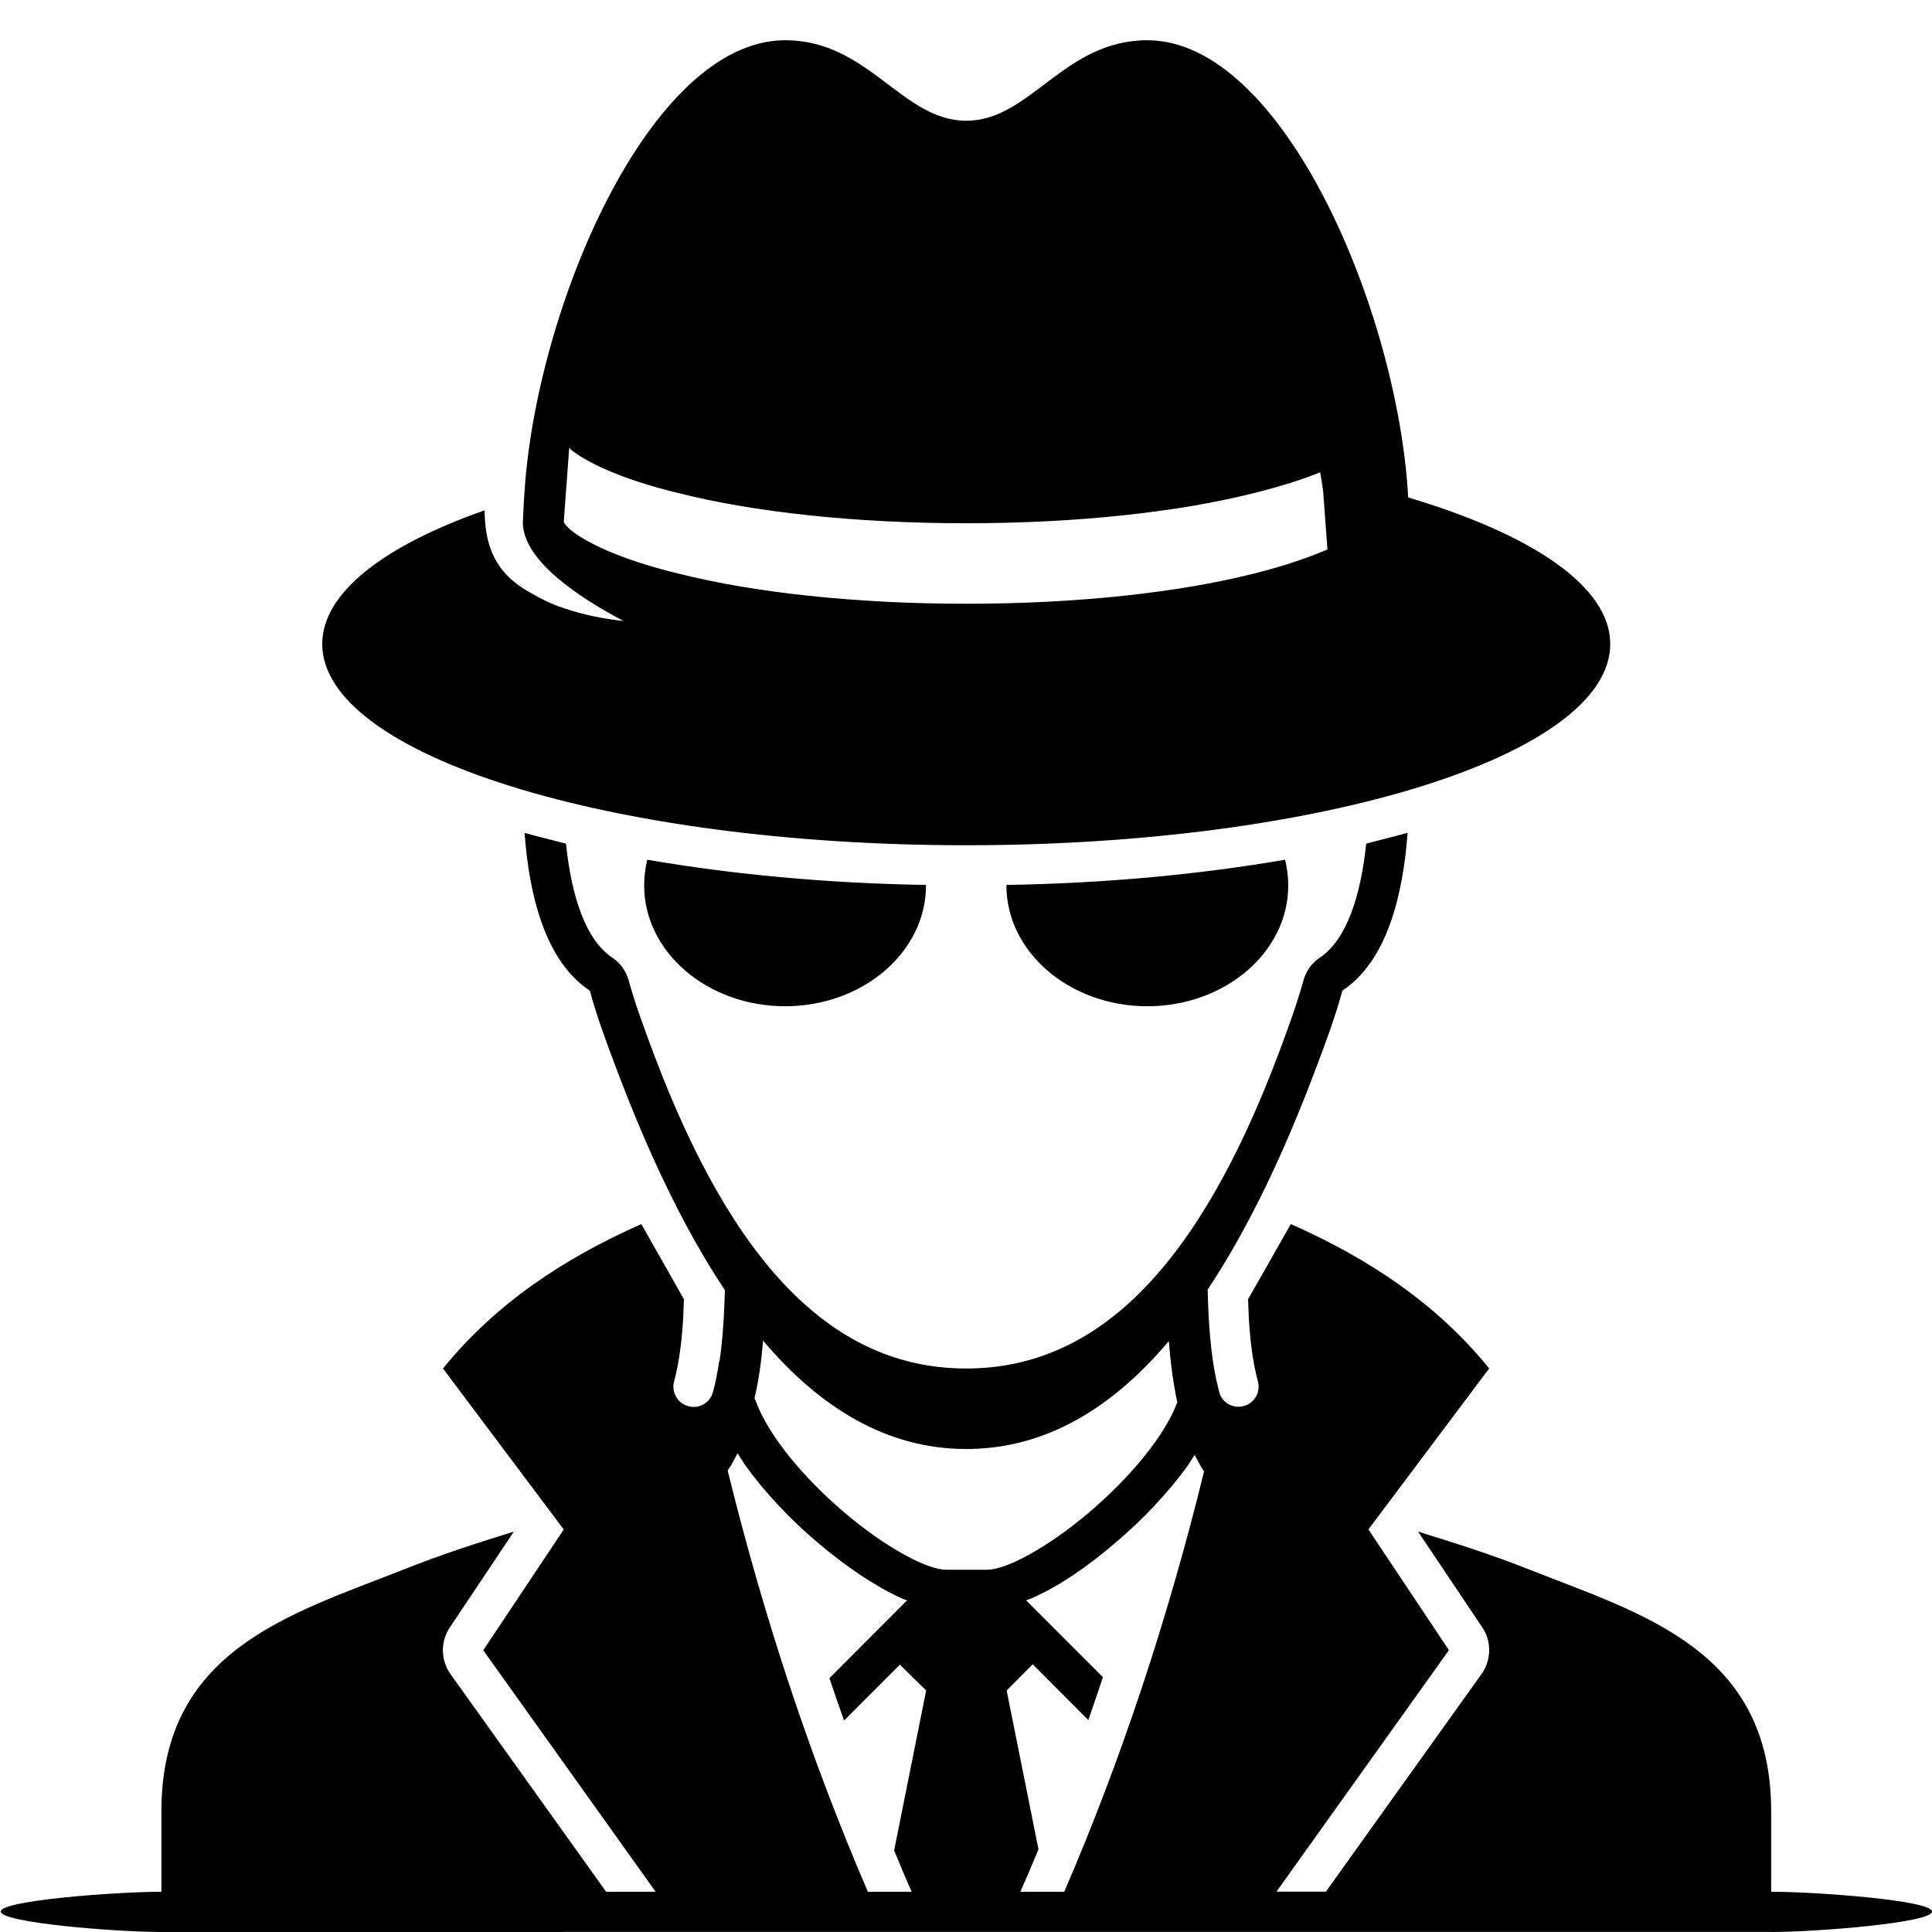 <svg xmlns="http://www.w3.org/2000/svg"  viewBox="0 0 48 48" width="48px" height="48px"><path d="M 19.506 1 C 16.123 1 13.271 7.759 13.023 12.359 L 13.02 12.359 L 12.99 12.986 C 12.99 13.04 12.998 13.107 13.01 13.174 C 13.205 14.147 14.719 15.015 15.488 15.428 C 14.989 15.374 14.513 15.279 14.037 15.119 C 13.701 15.013 13.448 14.88 13.143 14.707 C 12.276 14.213 12.05 13.533 12.039 12.68 C 9.528 13.56 8.006 14.733 8.006 16 C 8.006 18.76 15.173 21 24.006 21 C 32.838 21 40.006 18.76 40.006 16 C 40.006 14.573 38.075 13.279 34.986 12.359 C 34.736 7.759 31.885 1 28.504 1 C 26.428 1 25.601 3 24.006 3 C 22.411 3 21.582 1 19.506 1 z M 14.145 11.119 L 14.186 11.174 C 14.521 11.441 15.321 11.881 16.869 12.254 C 18.725 12.721 21.23 13 24.006 13 C 26.78 13 29.283 12.721 31.139 12.254 C 31.836 12.081 32.382 11.905 32.799 11.732 C 32.827 11.879 32.85 12.039 32.873 12.199 L 32.98 13.652 C 32.541 13.839 31.943 14.054 31.139 14.254 C 29.283 14.721 26.78 15 24.006 15 C 21.23 15 18.725 14.72 16.869 14.254 C 15.321 13.881 14.521 13.441 14.186 13.174 C 14.111 13.107 14.049 13.042 14.006 12.975 L 14.137 11.188 C 14.14 11.174 14.142 11.146 14.145 11.119 z M 34.971 20.691 C 34.639 20.785 34.296 20.866 33.943 20.959 C 33.807 22.266 33.453 23.345 32.801 23.785 C 32.599 23.918 32.452 24.119 32.387 24.346 C 32.223 24.946 32.007 25.533 31.752 26.213 C 29.796 31.387 27.323 34 24.006 34 C 20.686 34 18.21 31.388 16.254 26.215 C 15.999 25.535 15.781 24.948 15.617 24.348 C 15.552 24.121 15.408 23.92 15.205 23.787 C 14.551 23.347 14.197 22.268 14.062 20.961 C 13.71 20.867 13.364 20.786 13.033 20.693 C 13.145 22.24 13.545 23.88 14.654 24.613 C 14.832 25.267 15.065 25.894 15.318 26.561 C 16.092 28.614 16.978 30.506 18.01 32.053 C 17.992 32.706 17.955 33.293 17.875 33.826 L 17.869 33.812 C 17.828 34.093 17.778 34.346 17.713 34.586 C 17.641 34.853 17.365 35.014 17.1 34.934 C 16.833 34.868 16.675 34.587 16.748 34.32 C 16.861 33.907 16.934 33.387 16.973 32.76 L 16.992 32.279 L 15.934 30.412 C 14.001 31.266 12.302 32.4 11.006 34 L 14.006 38 L 12.006 41 L 16.289 47 L 15.059 47 L 11.189 41.588 C 10.947 41.241 10.943 40.786 11.172 40.439 L 12.766 38.053 C 11.908 38.32 10.979 38.613 10.014 39 C 7.207 40.107 4.01 41 4.01 45 L 4.01 47 C 2.897 47.001 0.018 47.213 0.018 47.492 C 0.018 47.772 2.9 48 4.01 48 C 4.011 48 4.013 48 4.014 48 L 14.004 48 L 14.004 47.998 L 34.004 47.998 L 44.002 47.998 L 44.004 47.998 L 44.006 48 C 45.114 48 48 47.772 48 47.492 C 48 47.212 45.113 47 44.004 47 L 44.004 44.998 C 44.004 40.998 40.809 40.105 38.002 38.998 C 37.03 38.611 36.095 38.32 35.232 38.053 L 36.832 40.439 C 37.061 40.786 37.053 41.239 36.812 41.586 L 32.941 46.998 L 31.713 46.998 L 35.998 40.998 L 33.998 37.998 L 36.998 33.998 C 35.702 32.398 34.003 31.265 32.07 30.412 L 31.008 32.279 L 31.027 32.76 C 31.066 33.387 31.139 33.905 31.252 34.318 C 31.325 34.584 31.167 34.865 30.9 34.932 C 30.66 34.999 30.412 34.879 30.312 34.652 C 30.104 33.932 30.028 33.052 30.004 32.039 C 31.032 30.492 31.915 28.612 32.688 26.559 C 32.941 25.892 33.173 25.264 33.352 24.611 C 34.46 23.878 34.858 22.238 34.971 20.691 z M 16.08 21.359 C 16.03 21.572 16.004 21.787 16.004 22 C 16.004 23.653 17.574 25 19.506 25 C 21.438 25 23.006 23.653 23.006 22 C 23.006 22 23.005 21.999 23.004 21.986 C 20.516 21.946 18.167 21.719 16.08 21.359 z M 31.928 21.359 C 29.841 21.719 27.492 21.946 25.004 21.986 L 25.004 22 C 25.004 23.653 26.574 25 28.506 25 C 30.438 25 32.006 23.653 32.006 22 C 32.006 21.787 31.979 21.572 31.928 21.359 z M 18.957 33.307 C 20.369 34.973 22.03 36 24.006 36 C 25.975 36 27.63 34.987 29.039 33.32 C 29.081 33.853 29.147 34.36 29.25 34.84 C 28.928 35.694 28.051 36.735 27.043 37.588 C 26.539 38.015 26.023 38.374 25.562 38.627 C 25.084 38.893 24.727 39 24.523 39 L 24.473 39 L 23.559 39 L 23.51 39 C 23.305 39 22.948 38.893 22.471 38.627 C 22.01 38.374 21.494 38.015 20.99 37.588 C 19.966 36.721 19.077 35.654 18.768 34.787 C 18.761 34.774 18.752 34.759 18.744 34.746 C 18.852 34.293 18.916 33.814 18.957 33.334 C 18.957 33.32 18.956 33.32 18.957 33.307 z M 18.324 36.107 L 18.514 36.4 C 19.011 37.094 19.673 37.788 20.342 38.348 C 20.987 38.895 21.72 39.4 22.393 39.707 L 22.535 39.762 L 20.607 41.693 C 20.726 42.053 20.847 42.399 20.971 42.746 L 22.357 41.359 L 23.01 42 L 22.215 45.973 C 22.358 46.32 22.501 46.667 22.65 47 L 21.562 47 C 20.137 43.693 18.981 40.2 18.078 36.533 L 18.166 36.4 L 18.324 36.107 z M 29.682 36.146 C 29.752 36.292 29.829 36.428 29.914 36.561 C 29.012 40.228 27.861 43.707 26.441 47 L 25.35 47 C 25.504 46.654 25.653 46.307 25.801 45.947 L 25.01 42 L 25.658 41.348 L 27.039 42.734 C 27.163 42.374 27.283 42.028 27.402 41.668 L 25.494 39.76 L 25.635 39.707 C 26.307 39.414 27.04 38.908 27.689 38.348 C 28.359 37.788 29.021 37.093 29.518 36.4 L 29.682 36.146 z"/></svg>